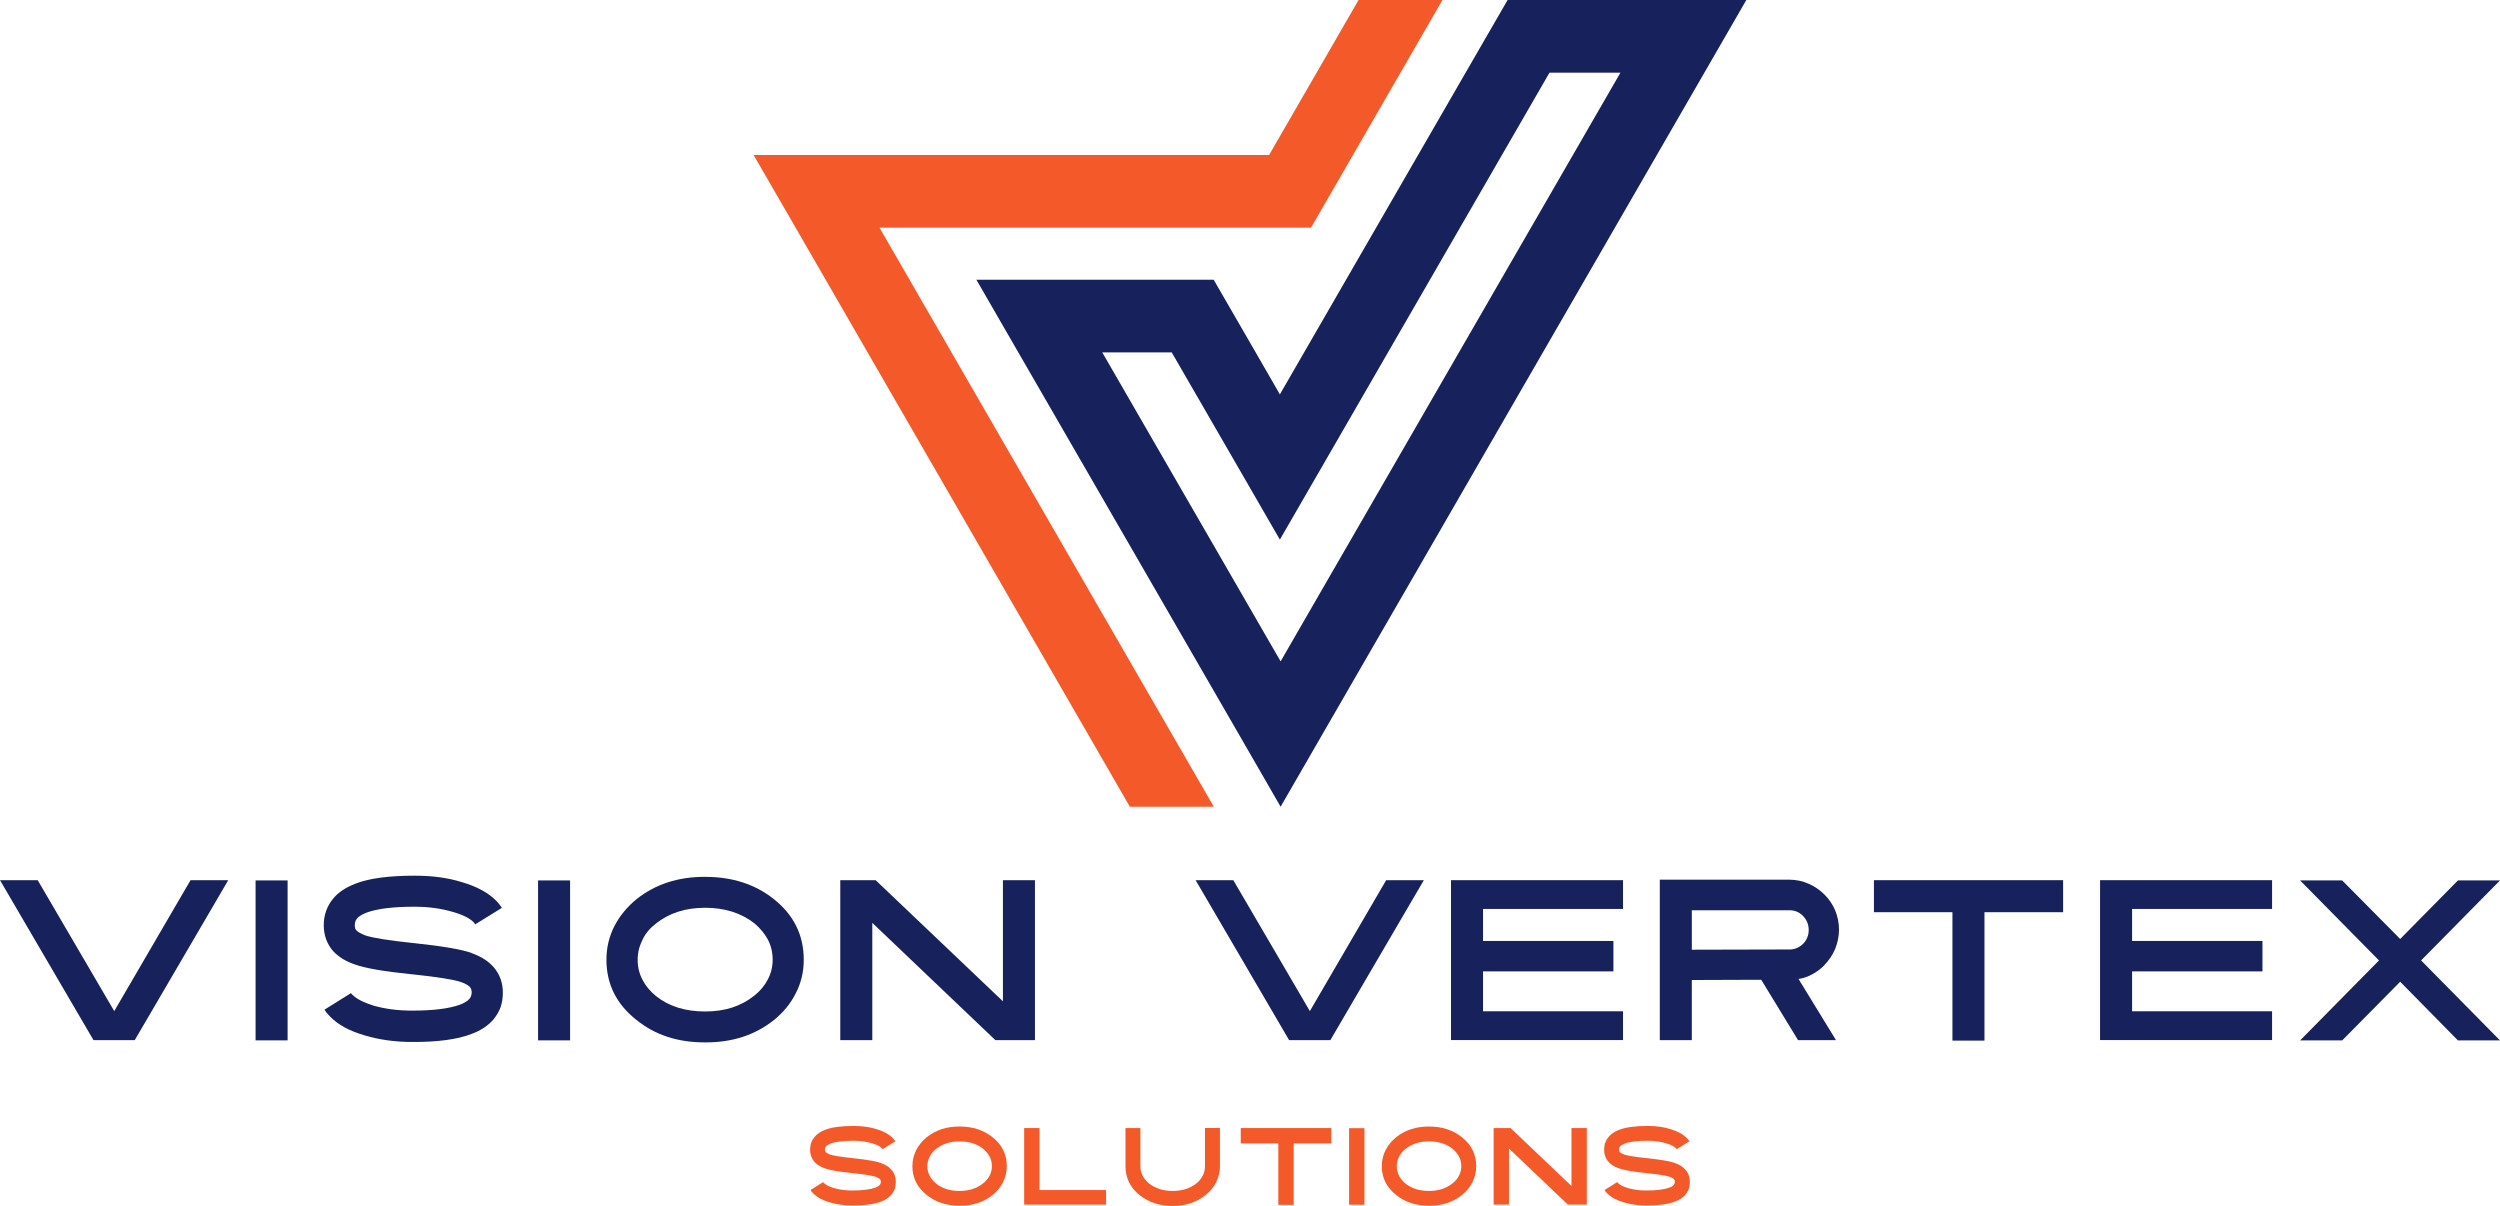<?xml version="1.0" encoding="UTF-8"?>
<svg id="Layer_2" data-name="Layer 2" xmlns="http://www.w3.org/2000/svg" viewBox="0 0 405.94 195.83">
  <defs>
    <style>
      .cls-1 {
        fill: #17215c;
      }

      .cls-1, .cls-2 {
        stroke-width: 0px;
      }

      .cls-2 {
        fill: #f45929;
      }
    </style>
  </defs>
  <g id="Layer_1-2" data-name="Layer 1">
    <g>
      <polygon class="cls-2" points="234.22 0 219.69 25.17 212.88 36.97 142.81 36.97 197.09 130.99 183.46 130.99 129.19 36.97 122.37 25.17 206.07 25.17 220.6 0 234.22 0"/>
      <path class="cls-1" d="m244.8,0l-6.82,11.8-30.16,52.24-3.93-6.82-6.82-11.8h-38.53l6.81,11.8,35.78,61.96,6.81,11.81,6.81-11.8,62-107.39,6.81-11.8h-38.76Zm-36.86,107.39l-28.96-50.17h11.28l10.76,18.62,6.8,11.78,6.81-11.79L251.6,11.8h11.52l-55.18,95.59Z"/>
    </g>
    <g>
      <path class="cls-1" d="m30.94,142.92h6.12l-15.18,25.97h-6.7L0,142.92h6.12l12.43,21.26,12.39-21.26Z"/>
      <path class="cls-1" d="m41.5,142.96h5.2v25.97h-5.2v-25.97Z"/>
      <path class="cls-1" d="m76.62,154.78c1.49.53,2.66,1.27,3.51,2.23,1.01,1.16,1.52,2.55,1.52,4.18,0,.85-.13,1.63-.36,2.34-.24.67-.62,1.32-1.14,1.97-.87,1.03-2.07,1.83-3.59,2.39-2.3.89-5.51,1.32-9.62,1.3-2.79,0-5.36-.36-7.72-1.07-2.48-.71-4.36-1.74-5.65-3.08-.38-.38-.67-.74-.87-1.1l4.29-2.68c.05.09.13.18.24.27.67.67,1.81,1.25,3.42,1.76,1.9.54,3.98.81,6.25.81,3.46,0,6.05-.33,7.77-.96.74-.27,1.27-.6,1.58-.98.22-.27.33-.62.34-1.03,0-.33-.09-.62-.27-.85-.31-.31-.78-.58-1.43-.81-1.23-.42-3.82-.83-7.79-1.25l-.42-.04c-4.4-.45-7.43-.98-9.06-1.58-1.47-.49-2.64-1.21-3.53-2.17-1.01-1.16-1.52-2.57-1.52-4.22,0-.8.13-1.58.4-2.34.27-.74.65-1.39,1.14-1.97.81-1,2.01-1.79,3.59-2.41,2.23-.87,5.43-1.3,9.62-1.3,2.88,0,5.43.34,7.68,1.05,2.44.71,4.33,1.74,5.63,3.08.24.24.52.6.87,1.09l-4.33,2.68-.2-.27c-.63-.69-1.77-1.27-3.42-1.74-1.87-.56-3.95-.85-6.25-.85-3.5,0-6.09.33-7.79.96-.76.31-1.29.63-1.56.98-.22.27-.33.62-.34,1.03,0,.45.09.74.27.87.2.24.67.51,1.41.81,1.23.42,3.84.83,7.84,1.25l.36.04c4.44.47,7.46,1,9.07,1.56l.04.05Z"/>
      <path class="cls-1" d="m87.37,142.96h5.2v25.97h-5.2v-25.97Z"/>
      <path class="cls-1" d="m103.36,165.63c-3.26-2.57-4.89-5.83-4.89-9.8,0-1.97.45-3.82,1.34-5.54.85-1.61,2.03-3.04,3.55-4.29,3.06-2.43,6.77-3.64,11.14-3.62,4.4,0,8.11,1.2,11.12,3.59,3.26,2.57,4.89,5.87,4.89,9.87,0,1.96-.43,3.79-1.32,5.49-.82,1.63-1.99,3.06-3.53,4.31-3.06,2.43-6.77,3.64-11.14,3.62-4.44.02-8.15-1.2-11.14-3.62h-.02Zm.96-12.99c-.53,1.01-.78,2.08-.78,3.22s.25,2.21.78,3.22c.49.96,1.21,1.85,2.17,2.64,2.1,1.68,4.76,2.52,7.99,2.52s5.85-.85,7.97-2.55c.96-.74,1.7-1.63,2.23-2.66.53-1,.78-2.06.78-3.21s-.25-2.26-.78-3.26c-.52-.96-1.25-1.85-2.19-2.64-2.16-1.68-4.82-2.52-8.01-2.52s-5.8.85-7.99,2.57c-.96.74-1.68,1.61-2.17,2.63v.04Z"/>
      <path class="cls-1" d="m168.05,168.89h-6.43l-19.98-19.04v19.04h-5.2v-25.97h5.74l20.67,19.67v-19.67h5.2v25.97Z"/>
      <path class="cls-1" d="m225.08,142.92h6.12l-15.18,25.97h-6.7l-15.18-25.97h6.12l12.43,21.26,12.39-21.26Z"/>
      <path class="cls-1" d="m235.61,168.89v-25.97h27.93v4.67h-22.73v5.2h21.17v4.94h-21.17v6.48h22.73v4.67h-27.93Z"/>
      <path class="cls-1" d="m296.25,156.72c-.76.76-1.61,1.34-2.55,1.76-.63.27-1.2.43-1.67.47l6.09,9.94h-6.16l-5.98-9.8-11.27.04v9.76h-5.2v-26.05h21.03c1.11,0,2.16.22,3.15.67.94.4,1.79.98,2.55,1.74s1.34,1.61,1.74,2.55c.42,1.03.63,2.08.63,3.15s-.22,2.12-.63,3.15c-.43,1-1.01,1.87-1.76,2.61h.02Zm-5.71-2.54c.87,0,1.61-.31,2.23-.92.62-.62.92-1.38.92-2.26s-.31-1.61-.92-2.28c-.62-.62-1.36-.92-2.23-.92h-15.83v6.41l15.83-.04v.02Z"/>
      <path class="cls-1" d="m335,148.12h-12.77v20.85h-5.2v-20.85h-12.75v-5.2h30.72v5.2Z"/>
      <path class="cls-1" d="m341,168.89v-25.97h27.93v4.67h-22.73v5.2h21.17v4.94h-21.17v6.48h22.73v4.67h-27.93Z"/>
      <path class="cls-1" d="m405.94,142.96l-12.81,12.99,12.81,12.99h-6.83l-9.38-9.53-9.42,9.53h-6.83l12.81-12.99-12.81-12.99h6.83l9.42,9.51,9.38-9.51h6.83Z"/>
    </g>
    <g>
      <path class="cls-2" d="m143.05,188.85c.71.25,1.27.61,1.68,1.07.49.55.73,1.22.73,2,0,.41-.06.78-.17,1.12-.11.32-.29.63-.55.94-.42.49-.99.88-1.72,1.14-1.1.42-2.63.63-4.6.62-1.33,0-2.57-.17-3.69-.51-1.19-.34-2.09-.83-2.7-1.47-.18-.18-.32-.36-.42-.53l2.05-1.28s.06.09.11.13c.32.32.87.6,1.64.84.91.26,1.91.39,2.99.39,1.66,0,2.9-.16,3.72-.46.36-.13.61-.29.75-.47.1-.13.16-.29.16-.49,0-.16-.04-.29-.13-.41-.15-.15-.37-.28-.68-.39-.59-.2-1.83-.4-3.73-.6l-.2-.02c-2.11-.22-3.55-.47-4.33-.75-.7-.23-1.27-.58-1.69-1.04-.49-.55-.73-1.23-.73-2.02,0-.38.06-.75.19-1.12.13-.36.31-.67.55-.94.39-.48.96-.86,1.72-1.15,1.07-.42,2.6-.62,4.6-.62,1.38,0,2.6.16,3.67.5,1.17.34,2.07.83,2.7,1.47.11.11.25.29.42.52l-2.07,1.28-.1-.13c-.3-.33-.85-.61-1.64-.83-.89-.27-1.89-.41-2.99-.41-1.67,0-2.91.16-3.73.46-.36.15-.62.3-.75.47-.1.13-.16.29-.17.49,0,.22.04.36.13.42.1.11.32.24.68.39.59.2,1.84.4,3.75.6l.17.02c2.12.23,3.57.48,4.34.75l.02.03Z"/>
      <path class="cls-2" d="m150.49,194.04c-1.56-1.23-2.34-2.79-2.34-4.69,0-.94.22-1.83.64-2.65.41-.77.97-1.46,1.7-2.05,1.46-1.16,3.24-1.74,5.33-1.73,2.11,0,3.88.57,5.32,1.72,1.56,1.23,2.34,2.81,2.34,4.72,0,.94-.21,1.81-.63,2.63-.39.78-.95,1.46-1.69,2.06-1.46,1.16-3.24,1.74-5.33,1.73-2.12,0-3.9-.57-5.33-1.73h0Zm.46-6.21c-.25.49-.37,1-.37,1.54s.12,1.06.37,1.54c.23.46.58.88,1.04,1.27,1.01.81,2.28,1.2,3.82,1.2s2.8-.41,3.81-1.22c.46-.36.81-.78,1.07-1.27.25-.48.37-.99.37-1.53s-.12-1.08-.37-1.56c-.25-.46-.6-.88-1.05-1.27-1.03-.81-2.31-1.2-3.83-1.2s-2.77.41-3.82,1.23c-.46.36-.81.77-1.04,1.26v.02Z"/>
      <path class="cls-2" d="m179.59,195.6h-13.29v-12.43h2.49v10.07h10.81v2.36Z"/>
      <path class="cls-2" d="m195.65,183.16h2.44v6.21c0,.94-.22,1.83-.64,2.64-.42.81-.99,1.49-1.71,2.05-1.46,1.17-3.24,1.76-5.32,1.76s-3.87-.58-5.35-1.74c-1.55-1.24-2.32-2.81-2.32-4.71v-6.2h2.42v6.2c0,.55.12,1.06.37,1.54.25.49.6.91,1.05,1.27,1.03.81,2.31,1.2,3.83,1.2s2.79-.4,3.82-1.2c.48-.38.82-.81,1.05-1.28.25-.46.37-.97.37-1.53v-6.22Z"/>
      <path class="cls-2" d="m216.17,185.66h-6.11v9.98h-2.49v-9.98h-6.1v-2.49h14.7v2.49Z"/>
      <path class="cls-2" d="m219.06,183.19h2.49v12.43h-2.49v-12.43Z"/>
      <path class="cls-2" d="m226.71,194.04c-1.56-1.23-2.34-2.79-2.34-4.69,0-.94.22-1.83.64-2.65.41-.77.97-1.46,1.7-2.05,1.46-1.16,3.24-1.74,5.33-1.73,2.11,0,3.88.57,5.32,1.72,1.56,1.23,2.34,2.81,2.34,4.72,0,.94-.21,1.81-.63,2.63-.39.78-.95,1.46-1.69,2.06-1.46,1.16-3.24,1.74-5.33,1.73-2.12,0-3.9-.57-5.33-1.73h0Zm.46-6.21c-.25.49-.37,1-.37,1.54s.12,1.06.37,1.54c.23.46.58.88,1.04,1.27,1.01.81,2.28,1.2,3.82,1.2s2.8-.41,3.81-1.22c.46-.36.82-.78,1.07-1.27.25-.48.37-.99.37-1.53s-.12-1.08-.37-1.56c-.25-.46-.6-.88-1.05-1.27-1.03-.81-2.31-1.2-3.83-1.2s-2.77.41-3.82,1.23c-.46.36-.81.77-1.04,1.26v.02Z"/>
      <path class="cls-2" d="m257.66,195.6h-3.08l-9.56-9.11v9.11h-2.49v-12.43h2.75l9.89,9.41v-9.41h2.49v12.43Z"/>
      <path class="cls-2" d="m271.98,188.85c.71.25,1.27.61,1.68,1.07.49.55.73,1.22.73,2,0,.41-.06.78-.17,1.12-.11.32-.29.63-.55.94-.42.49-.99.88-1.72,1.14-1.1.42-2.63.63-4.6.62-1.33,0-2.57-.17-3.69-.51-1.19-.34-2.09-.83-2.7-1.47-.18-.18-.32-.36-.42-.53l2.05-1.28s.06.09.11.13c.32.32.87.6,1.64.84.91.26,1.91.39,2.99.39,1.66,0,2.89-.16,3.72-.46.36-.13.61-.29.75-.47.1-.13.16-.29.16-.49,0-.16-.04-.29-.13-.41-.15-.15-.37-.28-.68-.39-.59-.2-1.83-.4-3.73-.6l-.2-.02c-2.11-.22-3.55-.47-4.33-.75-.7-.23-1.27-.58-1.69-1.04-.48-.55-.73-1.23-.73-2.02,0-.38.06-.75.19-1.12.13-.36.31-.67.55-.94.39-.48.96-.86,1.72-1.15,1.07-.42,2.6-.62,4.6-.62,1.38,0,2.6.16,3.67.5,1.17.34,2.07.83,2.7,1.47.11.11.25.29.42.52l-2.07,1.28-.09-.13c-.3-.33-.85-.61-1.64-.83-.89-.27-1.89-.41-2.99-.41-1.67,0-2.91.16-3.73.46-.36.15-.62.3-.75.47-.1.13-.16.29-.17.49,0,.22.04.36.13.42.1.11.32.24.68.39.59.2,1.84.4,3.75.6l.17.02c2.12.23,3.57.48,4.34.75l.02.03Z"/>
    </g>
  </g>
</svg>